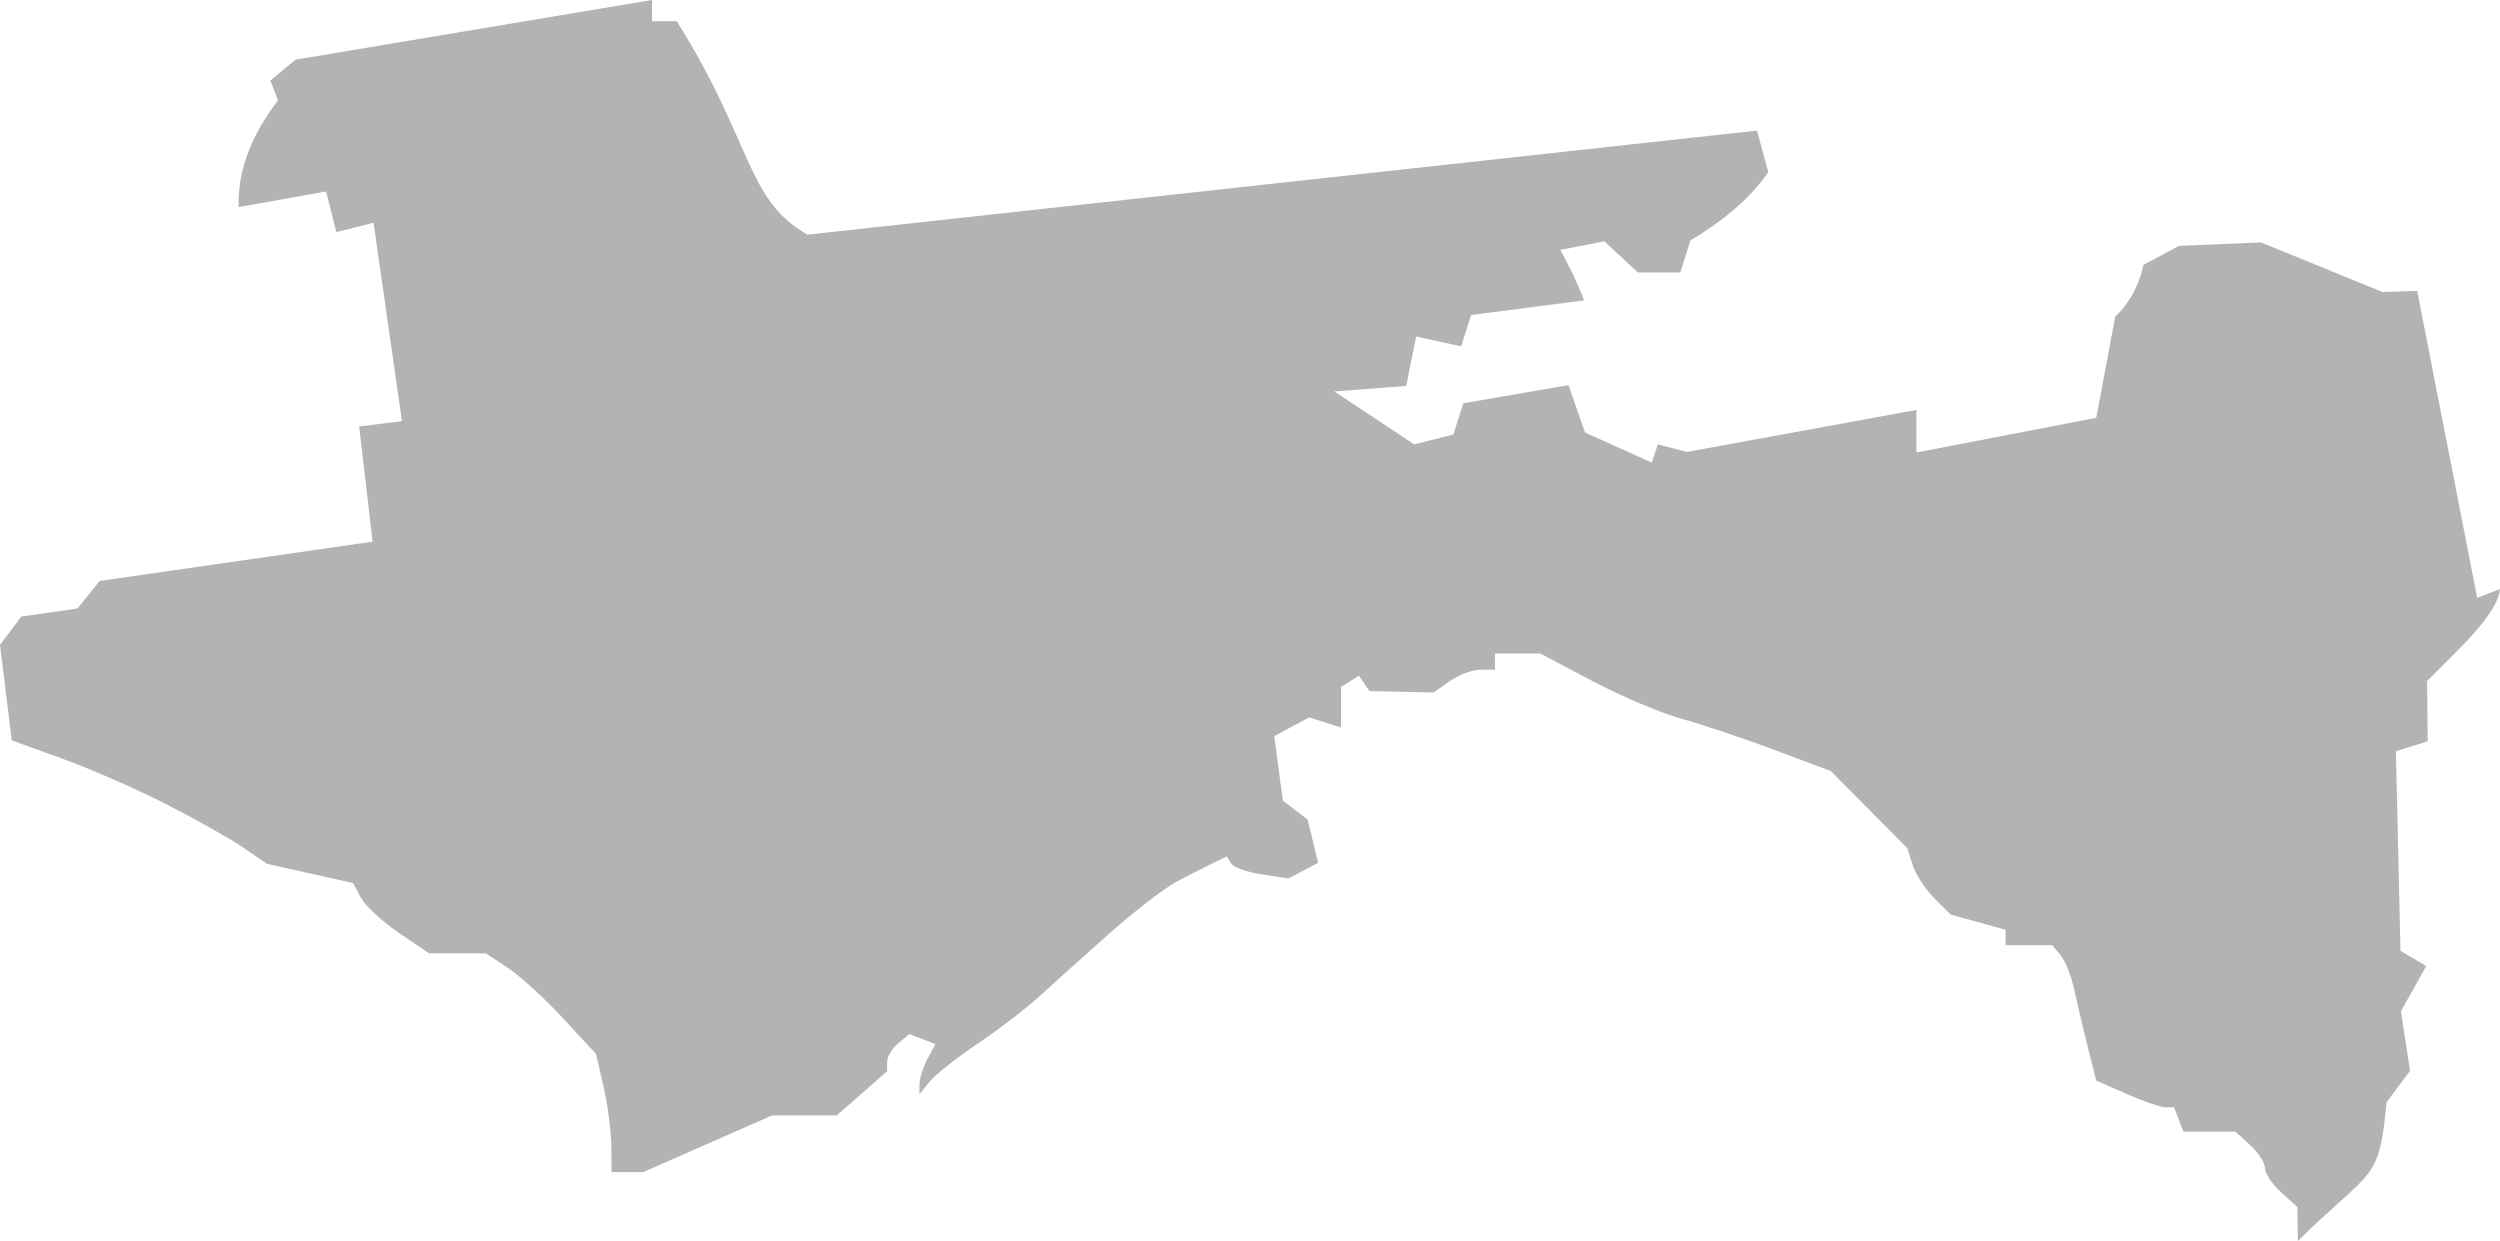 <?xml version="1.0" encoding="UTF-8" standalone="no"?>
<svg
   xmlns:dc="http://purl.org/dc/elements/1.1/"
   xmlns:cc="http://creativecommons.org/ns#"
   xmlns:rdf="http://www.w3.org/1999/02/22-rdf-syntax-ns#"
   xmlns:svg="http://www.w3.org/2000/svg"
   xmlns="http://www.w3.org/2000/svg"
   xmlns:sodipodi="http://sodipodi.sourceforge.net/DTD/sodipodi-0.dtd"
   xmlns:inkscape="http://www.inkscape.org/namespaces/inkscape"
   version="1.0"
   width="174.931"
   height="86.837"
   id="svg2"
   sodipodi:docname="FL_2.svg"
   inkscape:version="0.92.2 5c3e80d, 2017-08-06">
  <defs
     id="defs94" />
  <sodipodi:namedview
     pagecolor="#ffffff"
     bordercolor="#666666"
     borderopacity="1"
     objecttolerance="10"
     gridtolerance="10"
     guidetolerance="10"
     inkscape:pageopacity="0"
     inkscape:pageshadow="2"
     inkscape:window-width="640"
     inkscape:window-height="480"
     id="namedview92"
     showgrid="false"
     inkscape:zoom="0.12542268"
     inkscape:cx="-612.57355"
     inkscape:cy="487.84727"
     inkscape:window-x="0"
     inkscape:window-y="0"
     inkscape:window-maximized="0"
     inkscape:current-layer="svg2" />
  <path
     d="m 160.789,86.837 -0.036,-2.376 -1.134,-1.026 c -0.624,-0.565 -1.134,-1.33 -1.134,-1.701 0,-0.371 -0.467,-1.097 -1.037,-1.613 l -1.037,-0.939 h -3.633 l -0.653,-1.701 h -0.599 c -0.33,0 -1.556,-0.422 -2.726,-0.938 l -2.126,-0.938 -0.584,-2.323 c -0.321,-1.278 -0.747,-3.087 -0.946,-4.021 -0.199,-0.934 -0.627,-2.019 -0.952,-2.41 l -0.591,-0.712 h -3.264 v -1.081 l -3.844,-1.061 -1.141,-1.141 c -0.628,-0.628 -1.311,-1.675 -1.518,-2.326 l -0.376,-1.185 -5.357,-5.398 -3.949,-1.478 c -2.172,-0.813 -5.097,-1.793 -6.501,-2.179 -1.404,-0.386 -4.203,-1.571 -6.22,-2.634 l -3.668,-1.933 h -3.156 v 1.134 h -1.008 c -0.554,0 -1.521,0.359 -2.147,0.798 l -1.139,0.798 -4.496,-0.1 -0.724,-1.074 -1.261,0.779 v 2.845 l -2.226,-0.706 -2.446,1.309 0.606,4.513 1.735,1.33 0.729,3.026 -2.084,1.092 -1.85,-0.281 c -1.018,-0.155 -1.986,-0.502 -2.153,-0.771 l -0.303,-0.49 -0.966,0.47 c -0.531,0.258 -1.652,0.827 -2.49,1.264 -0.838,0.437 -2.965,2.071 -4.725,3.63 -1.76,1.56 -3.969,3.542 -4.908,4.404 -0.939,0.863 -2.896,2.366 -4.349,3.34 -1.453,0.974 -2.96,2.168 -3.35,2.652 L 64.341,76.562 V 75.849 c 0,-0.392 0.251,-1.181 0.557,-1.753 l 0.557,-1.04 -1.824,-0.7 -0.779,0.646 c -0.428,0.355 -0.779,0.941 -0.779,1.301 v 0.655 l -3.519,3.088 h -4.52 l -9.029,3.97 h -2.214 l -0.014,-1.843 c -0.01,-1.014 -0.252,-2.873 -0.543,-4.133 l -0.529,-2.29 -2.311,-2.503 C 38.122,69.871 36.389,68.287 35.541,67.728 l -1.542,-1.017 -3.99,-0.01 -2.103,-1.429 c -1.156,-0.786 -2.349,-1.89 -2.651,-2.455 l -0.549,-1.026 -6.019,-1.347 -1.701,-1.155 C 16.05,58.654 13.625,57.288 11.598,56.253 9.57,55.218 6.316,53.794 4.367,53.088 L 0.822,51.804 -10e-5,45.126 1.488,43.143 5.419,42.578 6.974,40.65 26.072,37.901 25.133,29.838 28.125,29.468 26.138,15.588 23.533,16.242 22.819,13.397 16.702,14.49 c -0.091,-2.765 1.037,-5.197 2.749,-7.47 l -0.532,-1.386 1.76,-1.46 24.947,-4.175 v 1.484 h 1.729 c 5.382,8.591 4.821,12.483 9.154,14.937 l 66.431,-7.281 0.794,2.904 c -1.453,2.078 -3.378,3.527 -5.449,4.782 l -0.711,2.239 h -2.97 l -2.342,-2.178 -3.083,0.602 c 0.622,1.149 1.209,2.313 1.666,3.533 l -7.909,1.022 -0.696,2.194 -3.151,-0.692 -0.692,3.459 -7.039,0.544 -0.631,-1.901 8.23,5.445 2.739,-0.687 0.694,-2.187 7.36,-1.272 1.156,3.316 4.673,2.107 0.425,-1.275 2.031,0.531 16.063,-2.942 v 2.98 l 12.581,-2.427 1.328,-7.091 c 1.144,-1.025 1.811,-2.642 1.971,-3.61 l 2.484,-1.329 5.739,-0.245 8.507,3.471 2.43,-0.074 4.195,21.472 1.599,-0.614 c -0.194,1.8 -2.879,4.176 -5.104,6.444 l 0.045,4.205 -2.228,0.706 0.321,13.957 1.803,1.067 -1.773,3.169 0.641,4.16 -1.646,2.202 c -0.526,5.702 -0.991,4.561 -6.202,9.708 z"
     style="fill:#b3b3b3"
     id="FL_2"
     inkscape:connector-curvature="0" />
</svg>
